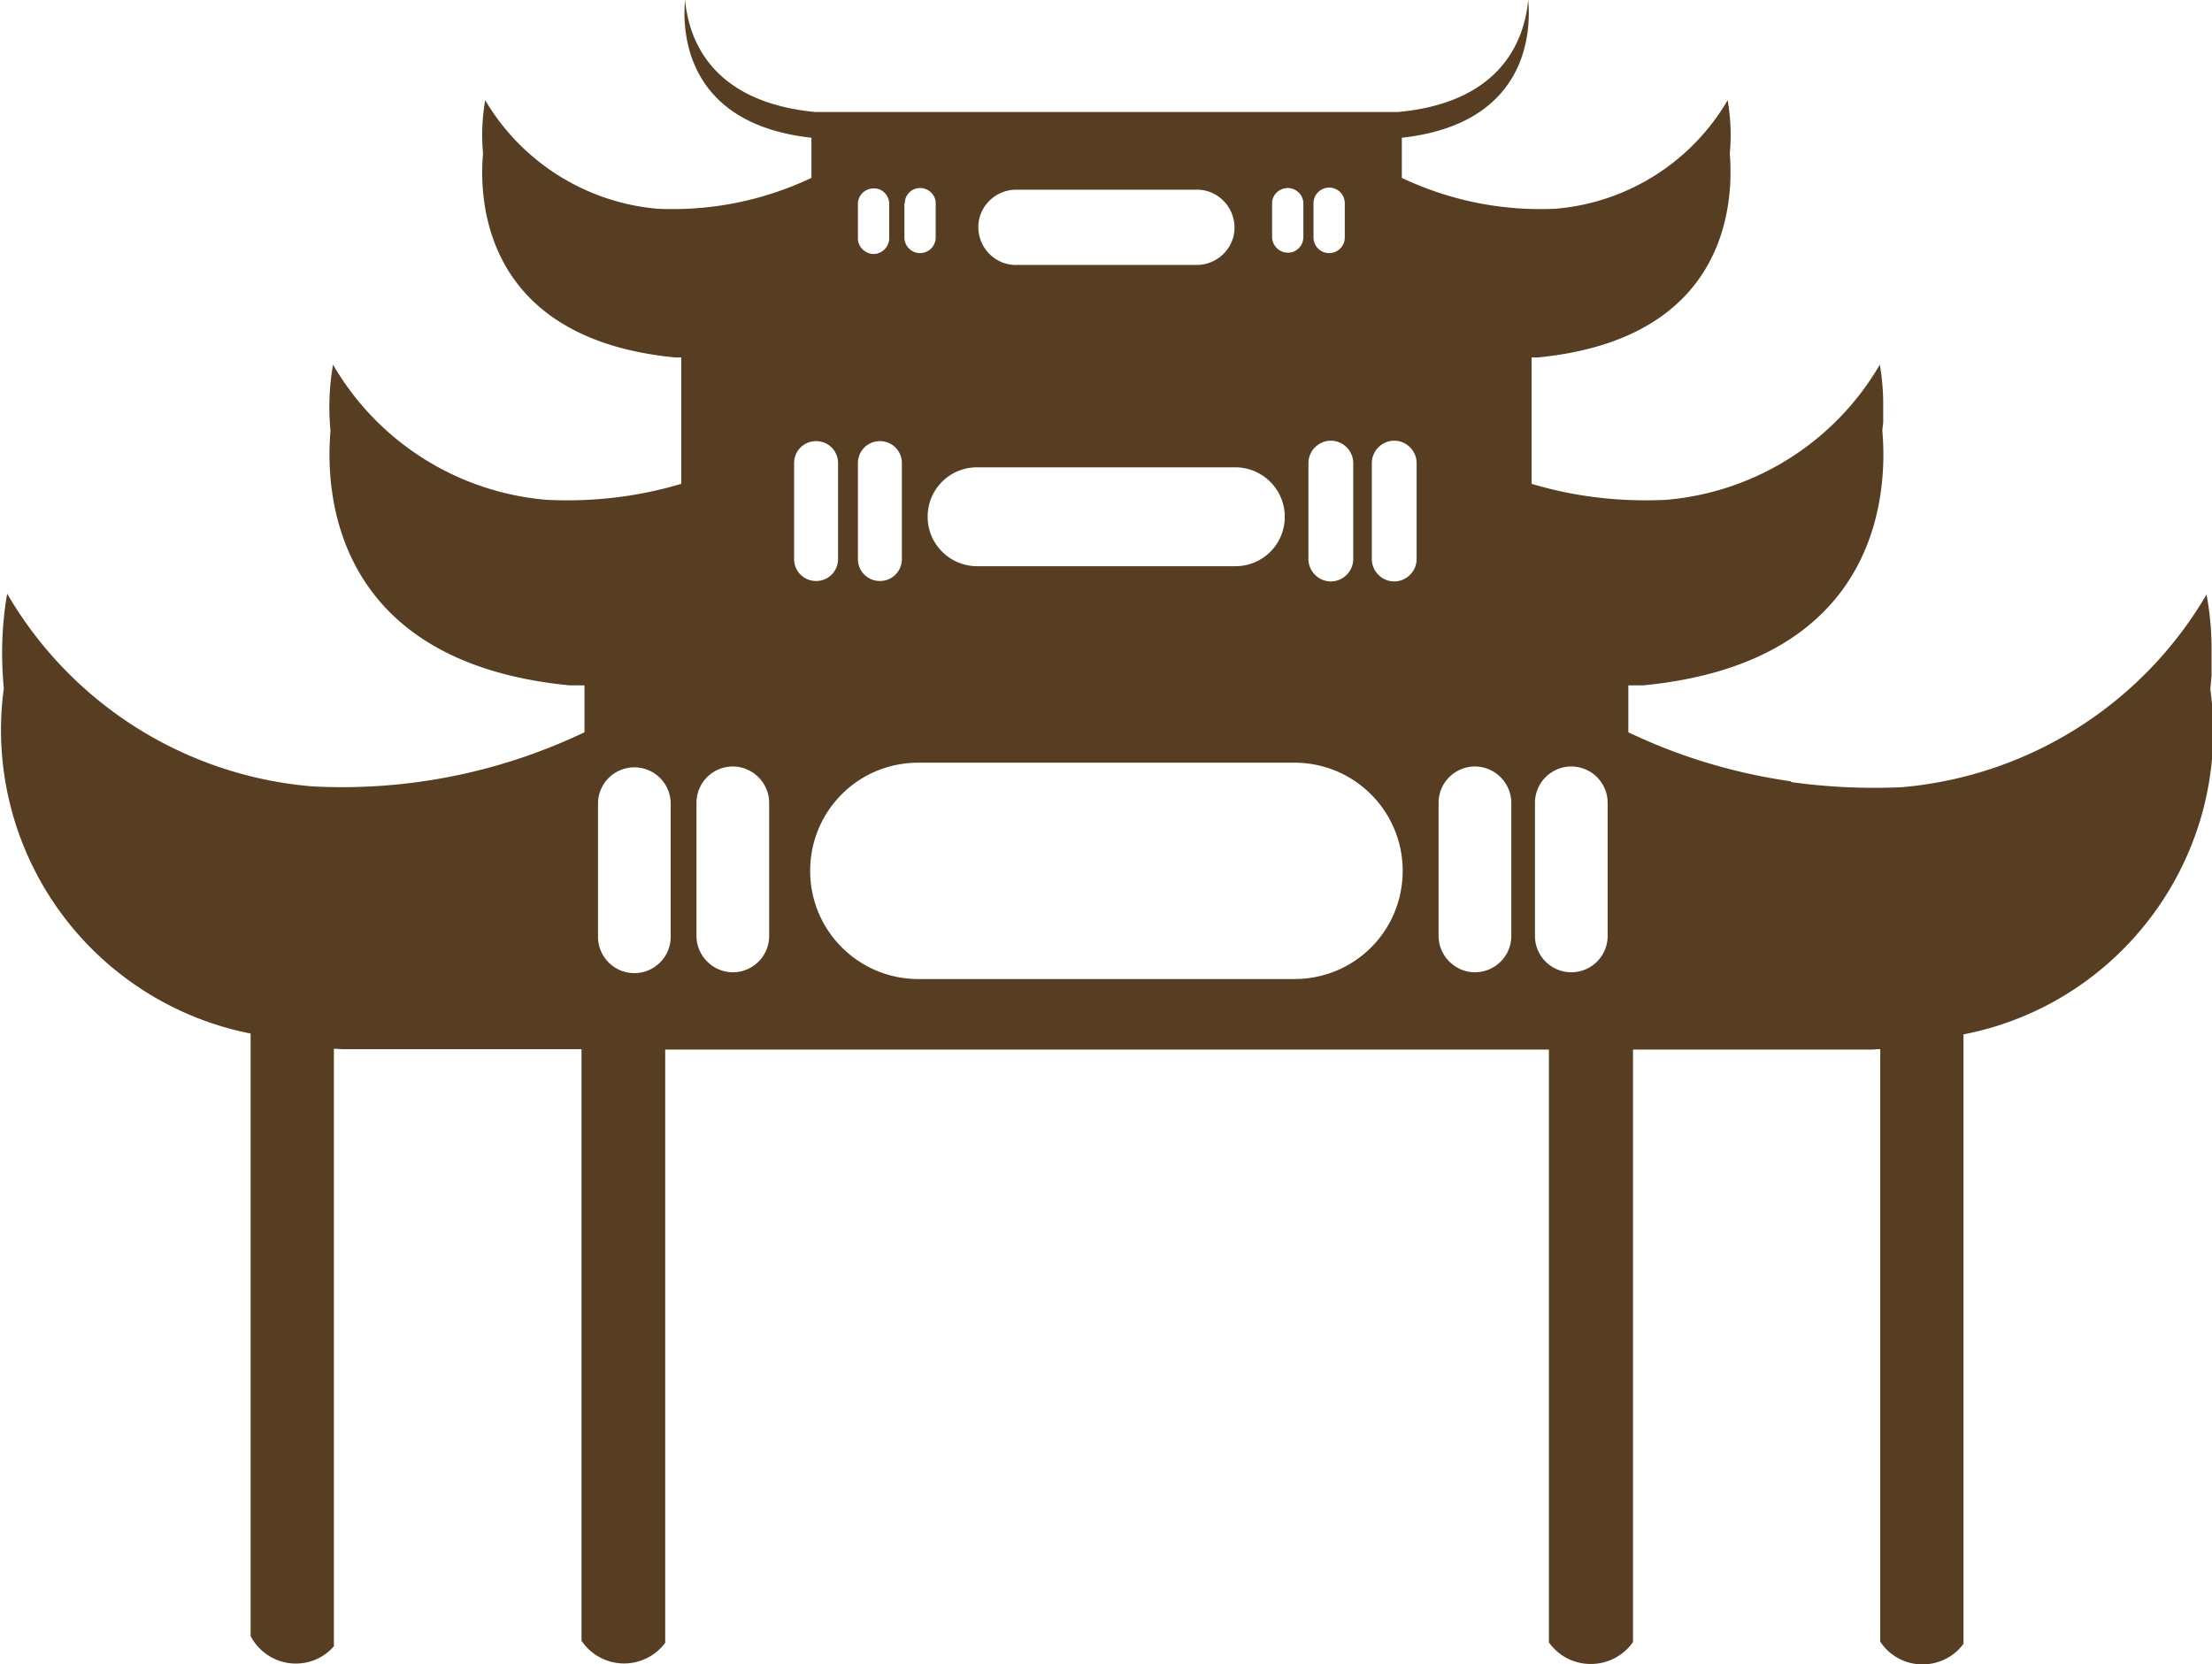<svg xmlns="http://www.w3.org/2000/svg" viewBox="0 0 52.34 39.38"><path d="M42.37 18.49c-1.33-.19-2.63-.58-3.84-1.16v-1.11h.35c5.67-.55 5.78-4.65 5.66-6.02 0-.07.02-.15.02-.22v-.02-.42c0-.31-.03-.61-.08-.91a6.484 6.484 0 0 1-5.07 3.2c-1.07.05-2.14-.07-3.17-.38V8.46h.14c4.55-.44 4.64-3.72 4.55-4.83.04-.42.02-.84-.05-1.26a5.22 5.22 0 0 1-4.07 2.57c-1.25.06-2.5-.19-3.64-.73v-.95C36.16 2.93 36.23.74 36.16 0c-.09.95-.63 2.42-3.07 2.65H19.28C16.84 2.41 16.3.95 16.21 0c-.07.74 0 2.93 2.99 3.26v.95c-1.14.54-2.39.79-3.65.73a5.27 5.27 0 0 1-4.07-2.57c-.07.42-.09.84-.05 1.26-.1 1.1 0 4.39 4.55 4.83h.14v2.99c-1.03.31-2.1.43-3.17.38a6.468 6.468 0 0 1-5.07-3.2c-.09.52-.11 1.05-.06 1.57-.12 1.37 0 5.47 5.66 6.02h.35v1.11c-2.01.96-4.23 1.4-6.45 1.28a9.23 9.23 0 0 1-7.21-4.56c-.13.74-.15 1.49-.08 2.24a7.325 7.325 0 0 0 5.84 8.17v14.26c.21.4.62.65 1.07.65.35 0 .68-.15.9-.41V24.82c.08 0 .15.01.23.01h5.63v14a1.213 1.213 0 0 0 1.98.05V24.84h20.91v14.03c.23.32.59.51.99.51s.77-.19 1-.52V24.84h5.62c.08 0 .15-.01.23-.01v14.02c.22.34.6.54 1 .54.38 0 .75-.18.97-.49V24.48c3.8-.74 6.37-4.33 5.84-8.17l.03-.33v-.04V15.36c0-.43-.04-.87-.12-1.29A9.28 9.28 0 0 1 45 18.63c-.87.04-1.74 0-2.61-.12m-26.52 3.66a.86.86 0 1 1-1.72 0v-3.15a.86.86 0 1 1 1.72 0v3.15zM31.08 4.81a.37.37 0 1 1 .74 0v.81a.37.37 0 1 1-.74 0v-.81zm-.12 6.15c0-.29.24-.53.53-.53s.53.24.53.53v2.27c0 .29-.24.53-.53.53s-.53-.24-.53-.53v-2.27zm-.86-6.15c0-.2.17-.36.37-.36.2 0 .36.16.37.35v.81c0 .2-.16.37-.36.37h-.01c-.2 0-.37-.17-.37-.37V4.8zm-6.03-.32h4.22c.49-.02.9.37.92.86.02.49-.37.9-.86.92H24.07c-.49.02-.9-.37-.92-.86-.02-.49.37-.9.86-.92h.06zm-.95 6.57h6.11c.64 0 1.17.52 1.17 1.17s-.52 1.17-1.17 1.17h-6.11c-.64 0-1.17-.52-1.17-1.17s.52-1.17 1.17-1.17zm-1.71-6.25c0-.2.16-.36.36-.36.2 0 .37.16.37.36v.81a.37.37 0 1 1-.74 0v-.81zm-1.11 0c.01-.2.18-.36.39-.35.19 0 .34.16.35.35v.81c.01.2-.15.38-.35.39-.2.01-.38-.15-.39-.35V4.81zm0 6.15c0-.29.23-.52.52-.52s.52.23.52.52v2.27c0 .29-.23.52-.52.52s-.52-.23-.52-.52v-2.27zm-2.1 11.19c0 .48-.39.86-.86.86s-.86-.39-.86-.86V19c0-.48.39-.86.86-.86s.86.39.86.86v3.15zm.59-8.92v-2.27c0-.29.23-.52.52-.52s.52.23.52.52v2.27c0 .29-.23.52-.52.52s-.52-.23-.52-.52zm11.84 9.94h-8.9c-1.41 0-2.56-1.14-2.56-2.56s1.14-2.56 2.56-2.56h8.9c1.41 0 2.56 1.14 2.56 2.56s-1.14 2.56-2.56 2.56zm2.89-9.94c0 .29-.24.53-.53.53s-.53-.24-.53-.53v-2.27c0-.29.24-.53.53-.53s.53.24.53.53v2.27zm2.24 8.92c0 .48-.39.86-.86.86s-.86-.39-.86-.86V19c0-.48.39-.86.86-.86s.86.39.86.86v3.15zm.56 0V19a.86.86 0 1 1 1.72 0v3.15a.86.86 0 1 1-1.72 0z" fill="#573e22"/></svg>
